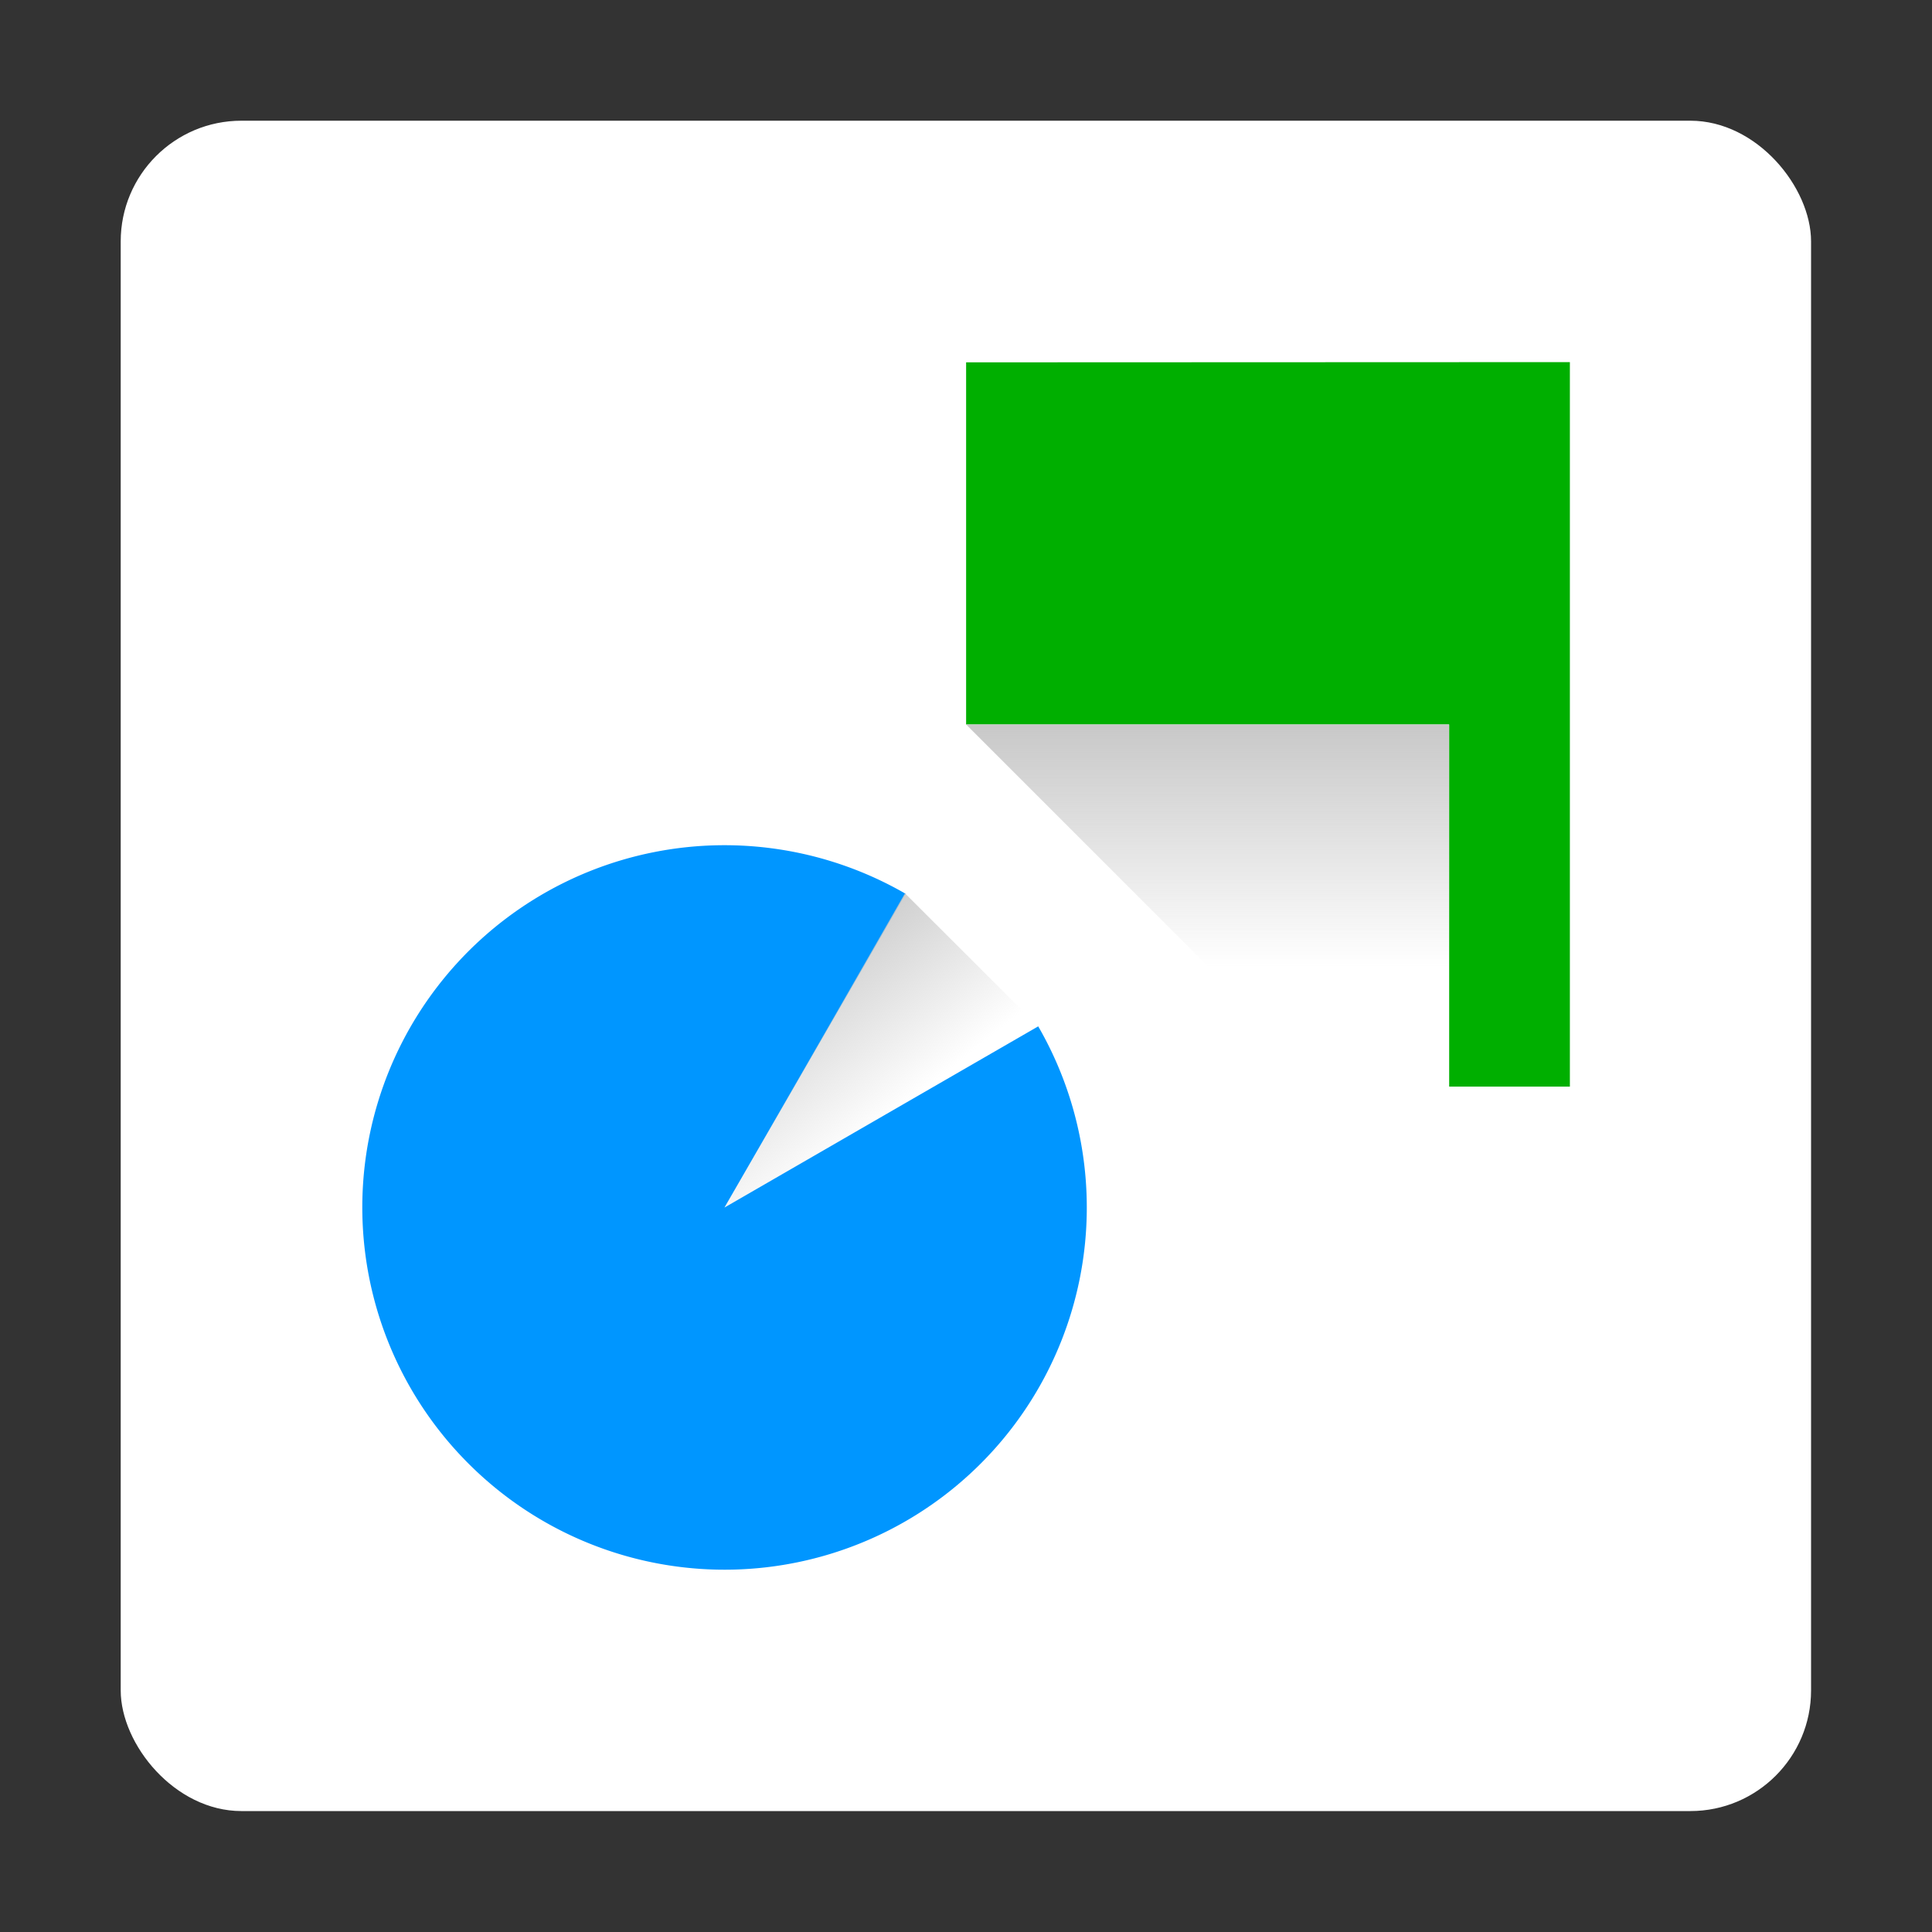 <?xml version="1.0" encoding="UTF-8" standalone="no"?>
<svg
   xmlns:dc="http://purl.org/dc/elements/1.1/"
   xmlns:cc="http://creativecommons.org/ns#"
   xmlns:rdf="http://www.w3.org/1999/02/22-rdf-syntax-ns#"
   xmlns:svg="http://www.w3.org/2000/svg"
   xmlns="http://www.w3.org/2000/svg"
   xmlns:xlink="http://www.w3.org/1999/xlink"
   xmlns:sodipodi="http://sodipodi.sourceforge.net/DTD/sodipodi-0.dtd"
   xmlns:inkscape="http://www.inkscape.org/namespaces/inkscape"
   width="32"
   height="32"
   viewBox="0 0 8.467 8.467"
   version="1.1"
   id="svg1761"
   inkscape:version="1.0.1 (3bc2e813f5, 2020-09-07)"
   sodipodi:docname="entertaining-mines.svg">
  <rect x="0" y="0" width="8.467" height="8.467" fill="#333333" stroke="none"/>
  <defs
     id="defs1755">
    <linearGradient
       inkscape:collect="always"
       xlink:href="#linearGradient906"
       id="linearGradient898-0-7-0"
       x1="5.292"
       y1="3.704"
       x2="5.292"
       y2="4.763"
       gradientUnits="userSpaceOnUse"
       gradientTransform="translate(10.28,131.545)" />
    <linearGradient
       inkscape:collect="always"
       id="linearGradient906">
      <stop
         style="stop-color:#c8c8c8;stop-opacity:1;"
         offset="0"
         id="stop902" />
      <stop
         style="stop-color:#c8c8c8;stop-opacity:0;"
         offset="1"
         id="stop904" />
    </linearGradient>
    <linearGradient
       inkscape:collect="always"
       xlink:href="#linearGradient906"
       id="linearGradient898-0-7-0-8"
       x1="5.292"
       y1="3.175"
       x2="5.821"
       y2="3.836"
       gradientUnits="userSpaceOnUse"
       gradientTransform="translate(9.222,132.868)" />
  </defs>
  <sodipodi:namedview
     id="base"
     pagecolor="#ffffff"
     bordercolor="#666666"
     borderopacity="1.0"
     inkscape:pageopacity="0.0"
     inkscape:pageshadow="2"
     inkscape:zoom="7.9195959"
     inkscape:cx="32.711657"
     inkscape:cy="11.114454"
     inkscape:document-units="mm"
     inkscape:current-layer="layer1"
     inkscape:document-rotation="0"
     showgrid="false"
     units="px"
     fit-margin-top="2"
     fit-margin-bottom="2"
     fit-margin-right="2"
     fit-margin-left="2"
     inkscape:window-width="1920"
     inkscape:window-height="1043"
     inkscape:window-x="2560"
     inkscape:window-y="0"
     inkscape:window-maximized="1" />
  <g
     inkscape:label="Layer 1"
     inkscape:groupmode="layer"
     id="layer1"
     transform="translate(-10.809,-132.074)">
    <rect
       style="opacity:1;fill:#ffffff;fill-opacity:1;stroke:none;stroke-width:0.265;stroke-linecap:round;stroke-linejoin:round"
       id="rect871-3"
       width="7.408"
       height="7.408"
       x="11.338"
       y="132.603"
       ry="0.529" />
    <path
       style="opacity:1;fill:#0096ff;fill-opacity:1;stroke:none;stroke-width:0.265;stroke-linecap:round;stroke-linejoin:round"
       id="path1703"
       sodipodi:type="arc"
       sodipodi:cx="13.984221"
       sodipodi:cy="137.36572"
       sodipodi:rx="1.5875"
       sodipodi:ry="1.5875"
       sodipodi:start="5.7595865"
       sodipodi:end="5.2359878"
       sodipodi:arc-type="slice"
       d="m 15.359,136.572 a 1.587,1.587 0 0 1 -0.408,2.053 1.587,1.587 0 0 1 -2.089,-0.137 1.587,1.587 0 0 1 -0.137,-2.089 1.587,1.587 0 0 1 2.053,-0.408 l -0.794,1.375 z" />
    <path
       style="fill:#00af00;fill-opacity:1;stroke:none;stroke-width:0.265px;stroke-linecap:butt;stroke-linejoin:miter;stroke-opacity:1"
       d="m 15.043,133.662 v 1.587 h 2.117 v 1.587 h 0.529 v -3.175 z"
       id="path1705" />
    <path
       style="fill:url(#linearGradient898-0-7-0);fill-opacity:1;stroke:none;stroke-width:0.265px;stroke-linecap:butt;stroke-linejoin:miter;stroke-opacity:1"
       d="m 15.043,135.249 1.058,1.058 h 1.058 v -1.058 z"
       id="path890-5-5-3"
       sodipodi:nodetypes="ccccc" />
    <path
       style="fill:url(#linearGradient898-0-7-0-8);fill-opacity:1;stroke:none;stroke-width:0.265px;stroke-linecap:butt;stroke-linejoin:miter;stroke-opacity:1"
       d="m 13.984,137.366 1.375,-0.794 -0.584,-0.583 z"
       id="path890-5-5-3-1"
       sodipodi:nodetypes="cccc" />
  </g>
</svg>

